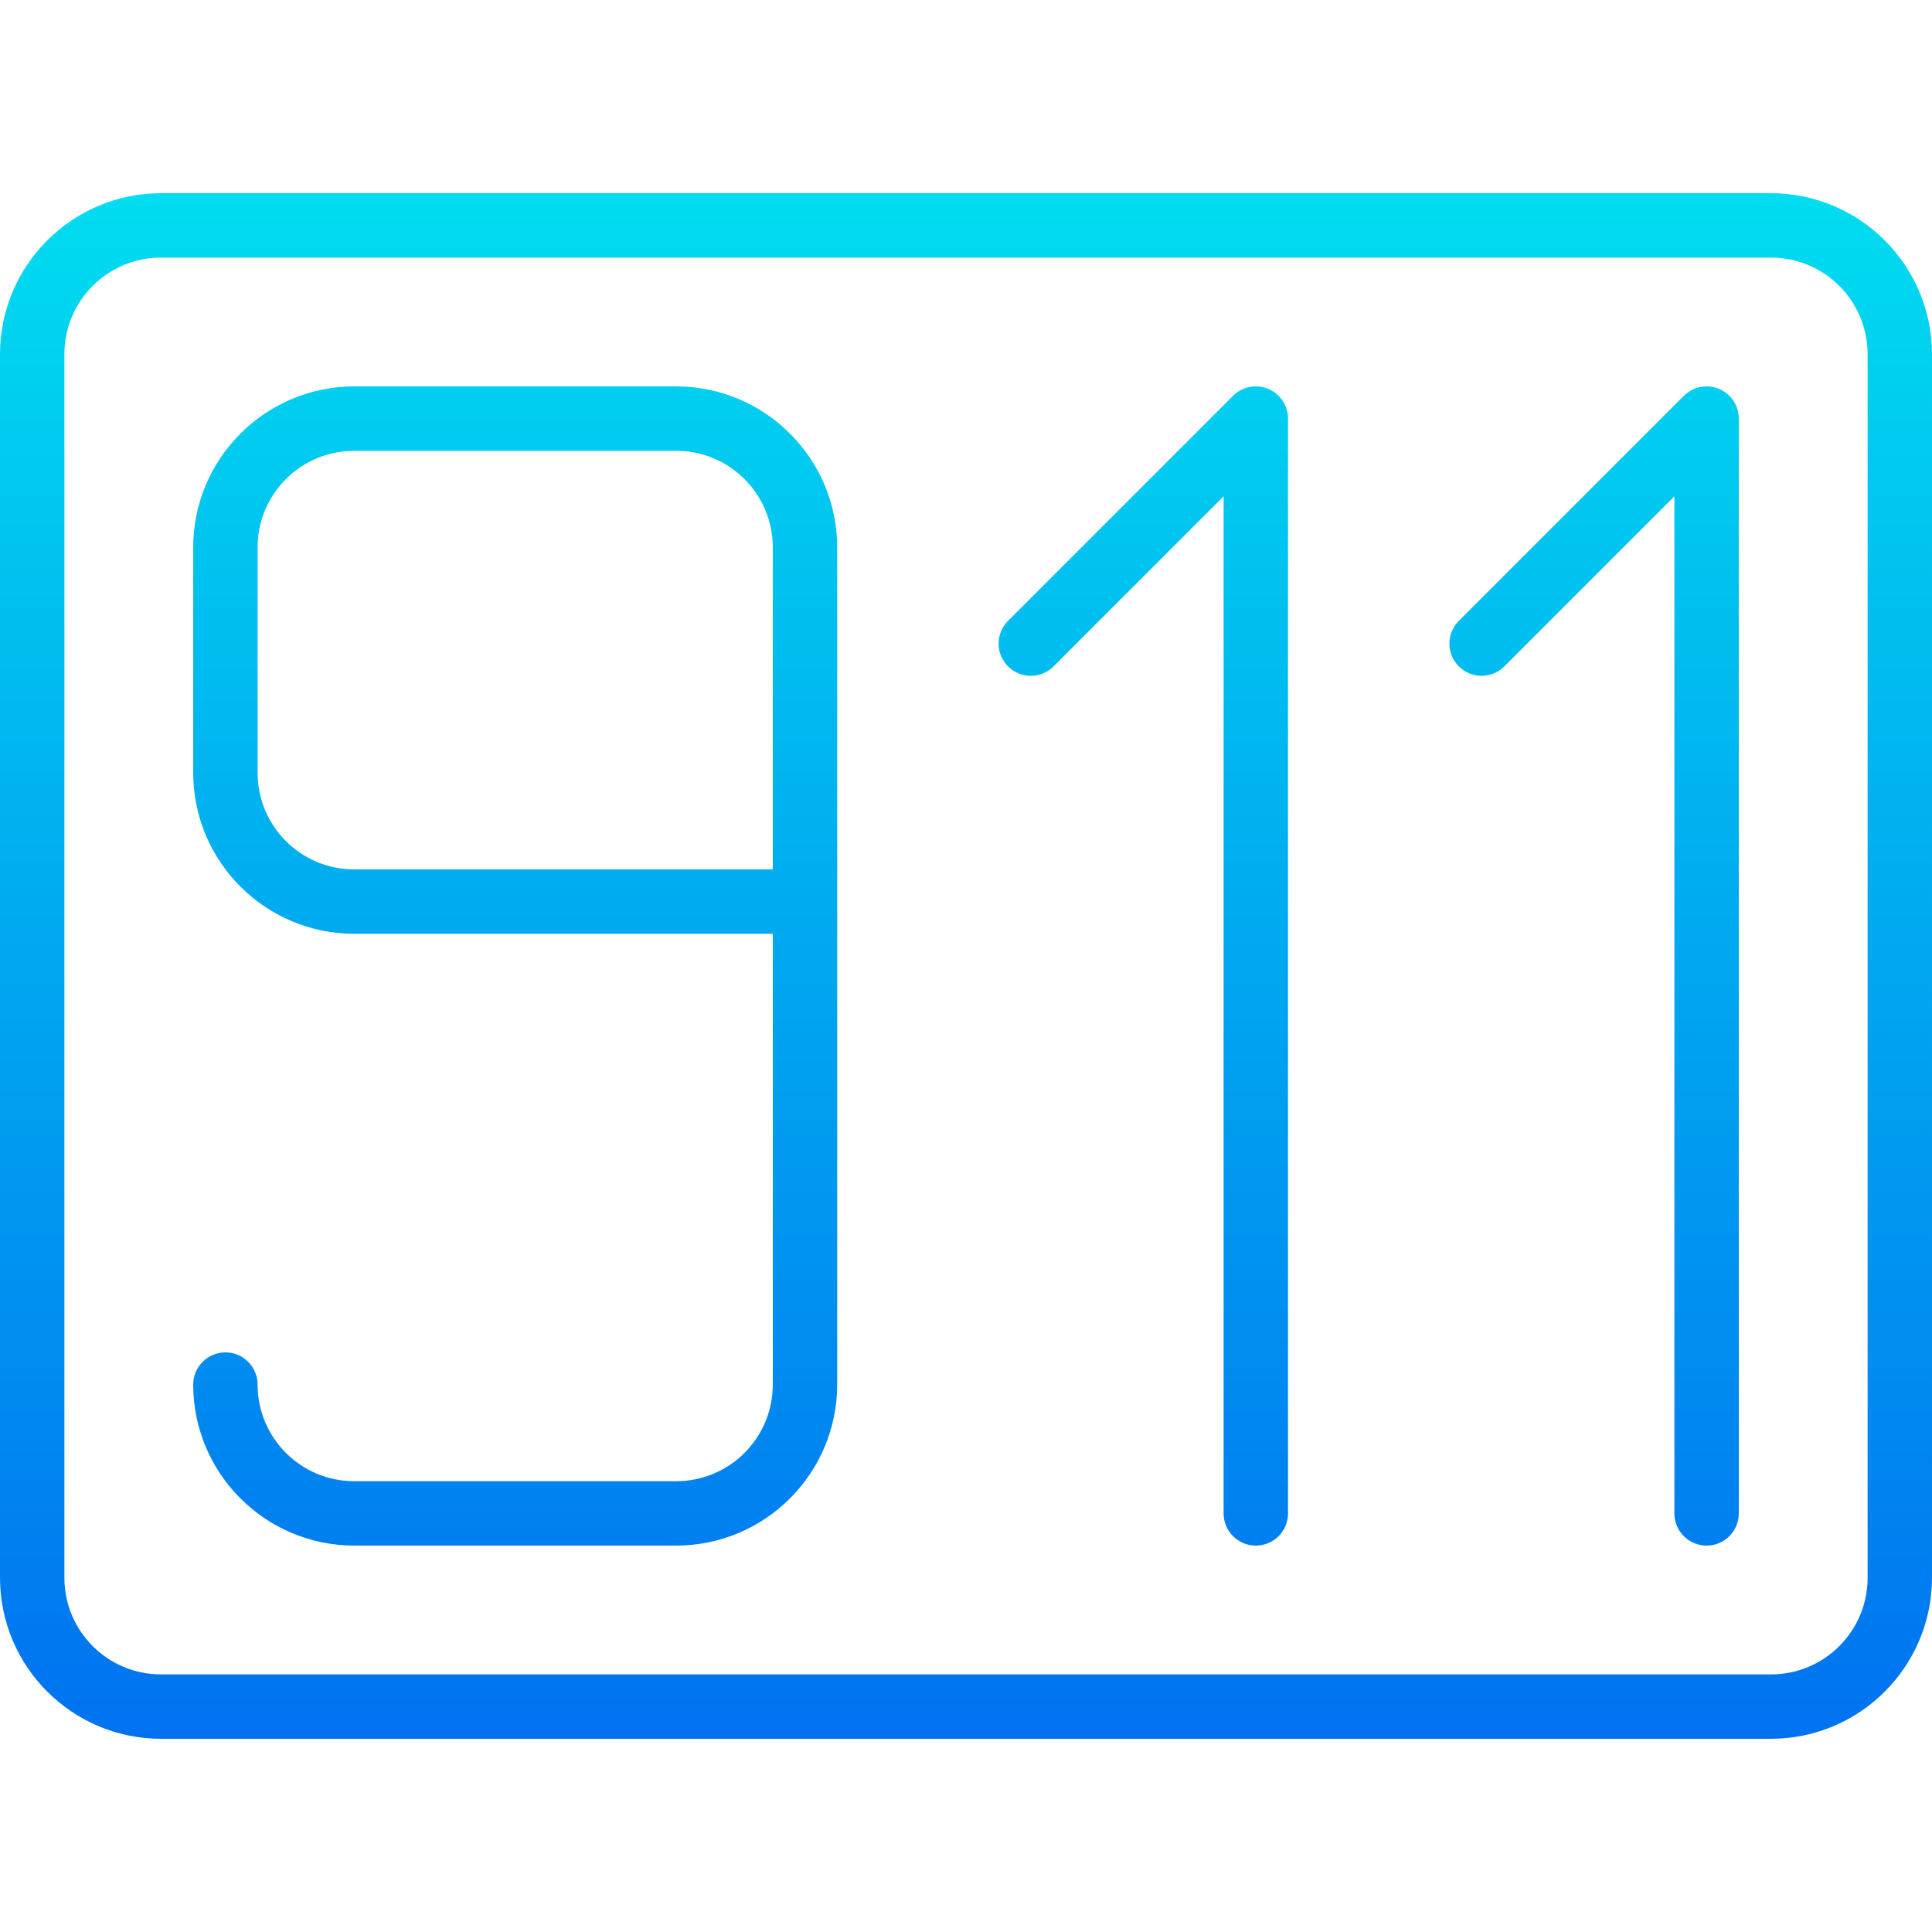 <?xml version="1.0" encoding="iso-8859-1"?>
<!-- Generator: Adobe Illustrator 19.0.0, SVG Export Plug-In . SVG Version: 6.00 Build 0)  -->
<svg version="1.1" id="Capa_1" xmlns="http://www.w3.org/2000/svg" xmlns:xlink="http://www.w3.org/1999/xlink" x="0px" y="0px"
	 viewBox="0 0 480 480" style="enable-background:new 0 0 480 480;" xml:space="preserve">
<linearGradient id="SVGID_1_" gradientUnits="userSpaceOnUse" x1="-26.875" y1="561.405" x2="-26.875" y2="616.479" gradientTransform="matrix(8 0 0 -8 455 4941)">
	<stop  offset="0" style="stop-color:#006DF0"/>
	<stop  offset="1" style="stop-color:#00E7F0"/>
</linearGradient>
<path style="fill:url(#SVGID_1_);" d="M440,48H40C17.92,48.026,0.026,65.92,0,88v304c0.026,22.08,17.92,39.974,40,40h400
	c22.08-0.026,39.974-17.92,40-40V88C479.974,65.92,462.08,48.026,440,48z M464,392c0,13.255-10.745,24-24,24H40
	c-13.255,0-24-10.745-24-24V88c0-13.255,10.745-24,24-24h400c13.255,0,24,10.745,24,24V392z"/>
<g>
	
		<linearGradient id="SVGID_2_" gradientUnits="userSpaceOnUse" x1="-40.875" y1="561.405" x2="-40.875" y2="616.479" gradientTransform="matrix(8 0 0 -8 455 4941)">
		<stop  offset="0" style="stop-color:#006DF0"/>
		<stop  offset="1" style="stop-color:#00E7F0"/>
	</linearGradient>
	<path style="fill:url(#SVGID_2_);" d="M168,96H88c-22.08,0.026-39.974,17.92-40,40v56c0.026,22.08,17.92,39.974,40,40h104v112
		c0,13.255-10.745,24-24,24H88c-13.255,0-24-10.745-24-24c0-4.418-3.582-8-8-8s-8,3.582-8,8c0.026,22.08,17.92,39.974,40,40h80
		c22.08-0.026,39.974-17.92,40-40V136C207.974,113.92,190.08,96.026,168,96z M192,216H88c-13.255,0-24-10.745-24-24v-56
		c0-13.255,10.745-24,24-24h80c13.255,0,24,10.745,24,24V216z"/>
	
		<linearGradient id="SVGID_3_" gradientUnits="userSpaceOnUse" x1="-21.369" y1="561.405" x2="-21.369" y2="616.479" gradientTransform="matrix(8 0 0 -8 455 4941)">
		<stop  offset="0" style="stop-color:#006DF0"/>
		<stop  offset="1" style="stop-color:#00E7F0"/>
	</linearGradient>
	<path style="fill:url(#SVGID_3_);" d="M315.064,96.608c-2.99-1.239-6.432-0.553-8.72,1.736l-56,56
		c-3.069,3.178-2.982,8.243,0.196,11.312c3.1,2.994,8.015,2.994,11.116,0L304,123.312V376c0,4.418,3.582,8,8,8s8-3.582,8-8V104
		C320.001,100.765,318.053,97.847,315.064,96.608z"/>
	
		<linearGradient id="SVGID_4_" gradientUnits="userSpaceOnUse" x1="-7.369" y1="561.405" x2="-7.369" y2="616.479" gradientTransform="matrix(8 0 0 -8 455 4941)">
		<stop  offset="0" style="stop-color:#006DF0"/>
		<stop  offset="1" style="stop-color:#00E7F0"/>
	</linearGradient>
	<path style="fill:url(#SVGID_4_);" d="M427.064,96.608c-2.99-1.239-6.432-0.553-8.72,1.736l-56,56
		c-3.069,3.178-2.982,8.243,0.196,11.312c3.1,2.994,8.015,2.994,11.116,0L416,123.312V376c0,4.418,3.582,8,8,8s8-3.582,8-8V104
		C432.001,100.765,430.053,97.847,427.064,96.608z"/>
</g>
<g>
</g>
<g>
</g>
<g>
</g>
<g>
</g>
<g>
</g>
<g>
</g>
<g>
</g>
<g>
</g>
<g>
</g>
<g>
</g>
<g>
</g>
<g>
</g>
<g>
</g>
<g>
</g>
<g>
</g>
</svg>
